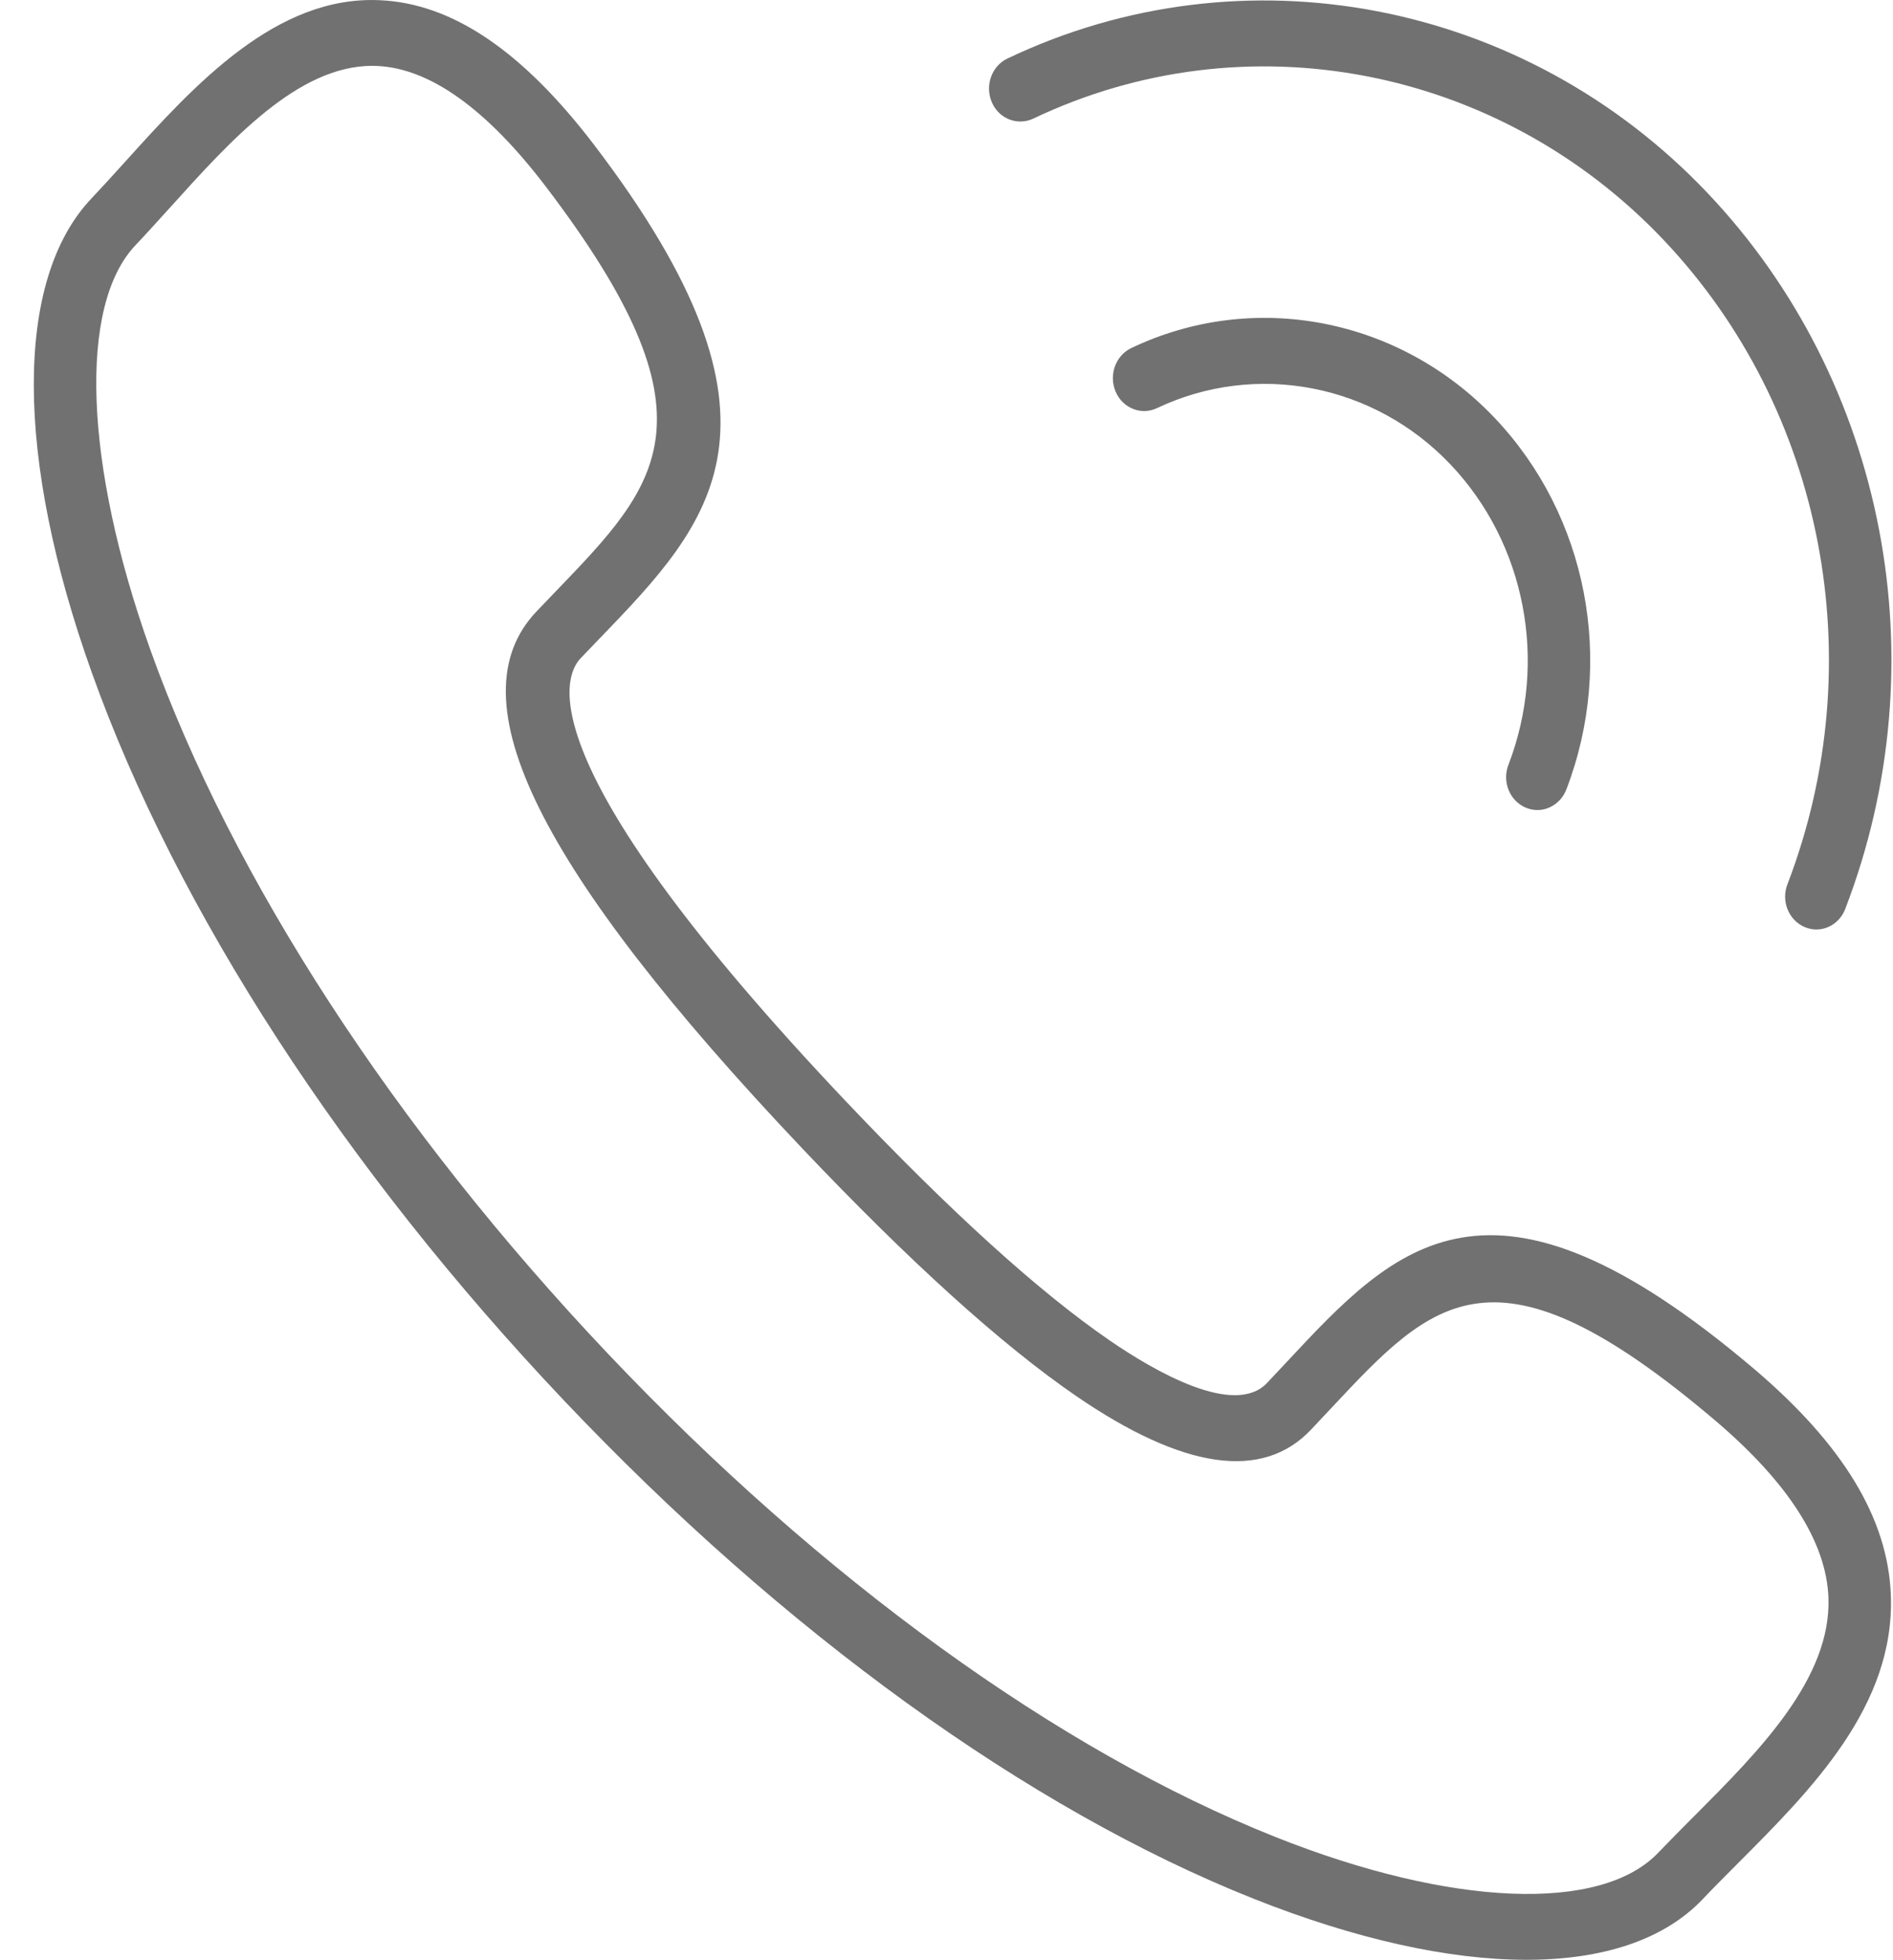 <svg width="28" height="29" viewBox="0 0 28 29" fill="none" xmlns="http://www.w3.org/2000/svg">
<path fill-rule="evenodd" clip-rule="evenodd" d="M22.577 28.994C21.434 28.994 20.054 28.692 18.537 28.088C15.208 26.763 11.588 24.145 8.341 20.718C5.095 17.291 2.615 13.469 1.359 9.954C0.216 6.76 0.214 4.139 1.35 2.939C1.51 2.77 1.673 2.59 1.84 2.405L1.854 2.39C2.891 1.239 4.091 -0.068 5.617 0.003C6.689 0.05 7.726 0.752 8.79 2.146C11.927 6.265 10.515 7.735 8.878 9.437L8.876 9.438L8.586 9.741C8.318 10.024 7.811 11.332 12.522 16.304C14.062 17.928 15.372 19.116 16.418 19.834C17.079 20.287 18.258 20.97 18.741 20.46L19.032 20.15C20.643 18.423 22.035 16.935 25.938 20.246C27.26 21.368 27.924 22.463 27.968 23.595C28.032 25.235 26.794 26.476 25.702 27.57L25.608 27.665C25.462 27.812 25.319 27.955 25.185 28.097C24.617 28.695 23.716 28.994 22.577 28.994ZM5.507 0.974C4.404 0.974 3.407 2.081 2.525 3.06L2.524 3.061L2.462 3.129C2.305 3.302 2.153 3.471 2.003 3.629C1.157 4.521 1.244 6.87 2.223 9.611C3.434 12.998 5.839 16.698 8.995 20.03C12.151 23.361 15.655 25.899 18.863 27.176C21.46 28.211 23.685 28.301 24.531 27.406C24.701 27.229 24.881 27.047 25.065 26.862L25.068 26.86C26.017 25.907 27.091 24.83 27.045 23.633C27.013 22.811 26.446 21.927 25.358 21.005C22.109 18.249 21.199 19.221 19.694 20.829L19.69 20.833L19.394 21.148C18.677 21.91 17.506 21.743 15.915 20.651C14.815 19.896 13.454 18.664 11.869 16.993C7.96 12.866 6.709 10.342 7.933 9.049L8.228 8.741C9.76 7.149 10.684 6.189 8.07 2.756C7.196 1.61 6.358 1.011 5.579 0.976C5.555 0.975 5.53 0.974 5.507 0.974Z" fill="#727171"/>
<path fill-rule="evenodd" clip-rule="evenodd" d="M22.74 11.984C22.681 11.984 22.623 11.972 22.566 11.948C22.329 11.846 22.215 11.563 22.312 11.314C22.9 9.785 22.563 8.042 21.458 6.875C20.323 5.676 18.578 5.343 17.113 6.038C16.883 6.148 16.607 6.041 16.502 5.795C16.397 5.549 16.5 5.261 16.732 5.15C18.544 4.284 20.705 4.701 22.111 6.186C23.48 7.63 23.895 9.787 23.168 11.681C23.095 11.868 22.922 11.984 22.74 11.984Z" fill="#727171"/>
<path fill-rule="evenodd" clip-rule="evenodd" d="M26.693 13.715C26.75 13.739 26.808 13.751 26.866 13.751C27.049 13.751 27.222 13.636 27.294 13.446C28.697 9.799 27.898 5.644 25.262 2.861C22.554 0.002 18.39 -0.798 14.901 0.866C14.668 0.977 14.565 1.265 14.67 1.512C14.775 1.758 15.049 1.863 15.281 1.756C18.423 0.257 22.171 0.979 24.608 3.551C26.982 6.057 27.7 9.797 26.439 13.081C26.342 13.329 26.455 13.613 26.693 13.715Z" fill="#727171"/>
</svg>
